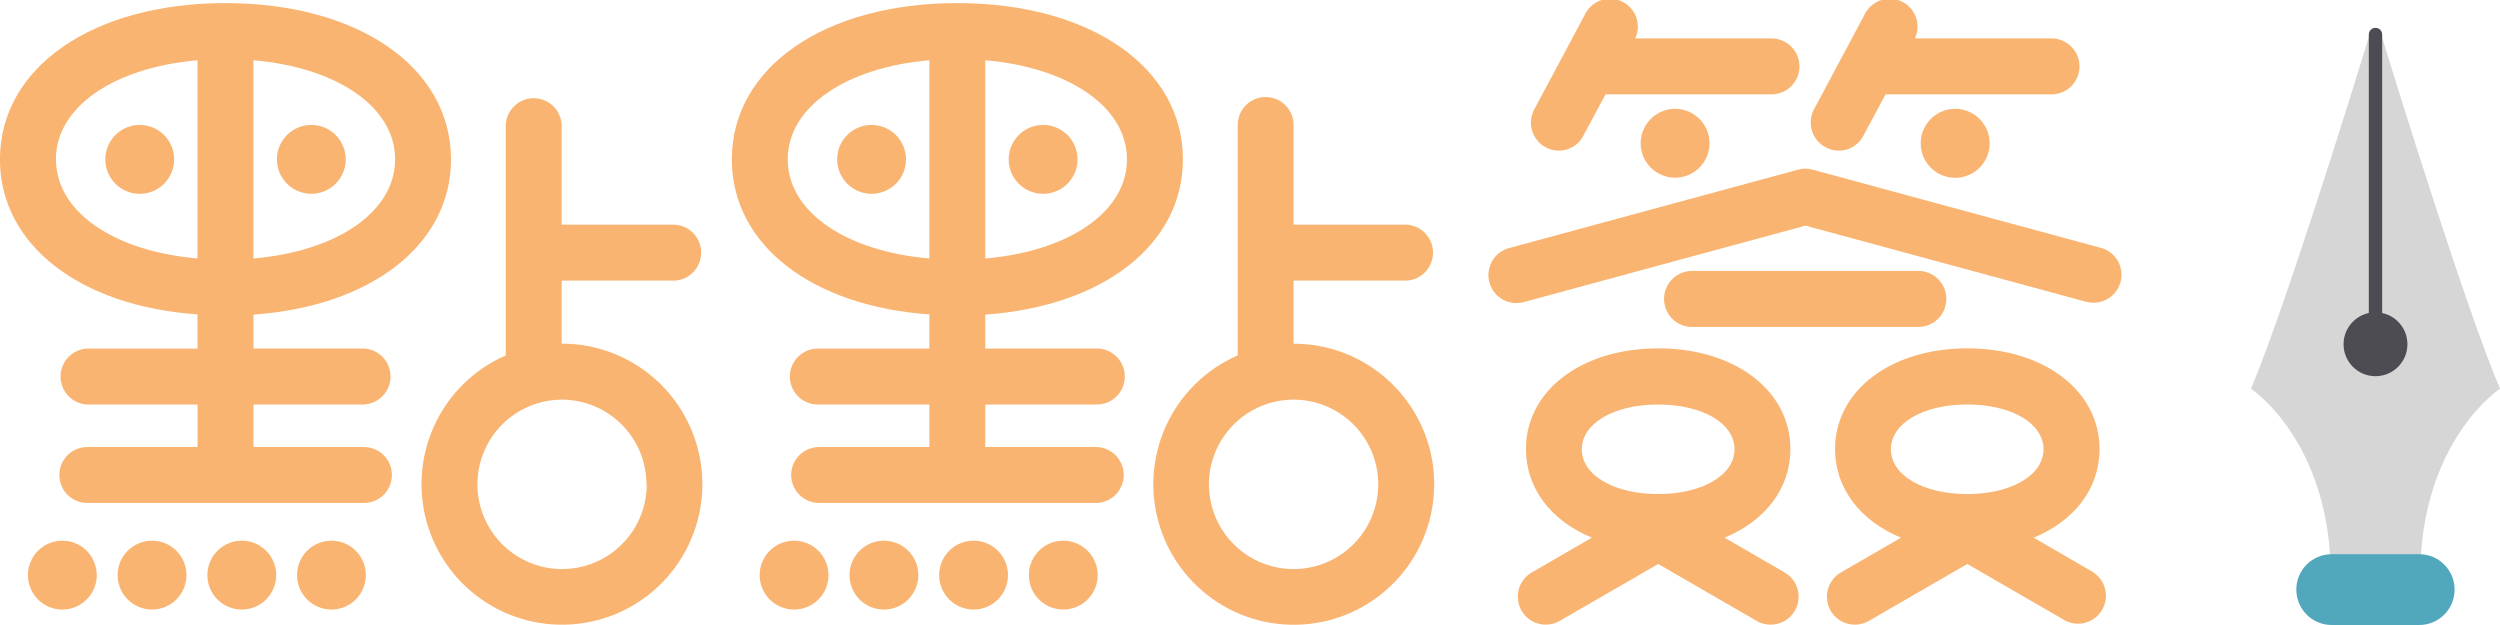 <svg width="100" height="25" viewBox="0 0 100 25" fill="none" xmlns="http://www.w3.org/2000/svg">
<g clip-path="url(#clip0_2674_2664)">
<path d="M18.04 6.375C18.04 2.696 14.331 0.124 9.02 0.124C3.71 0.124 -0.002 2.696 -0.002 6.375C-0.002 9.792 3.194 12.249 7.9 12.576V13.943H3.491C3.203 13.956 2.931 14.079 2.731 14.288C2.532 14.497 2.421 14.774 2.421 15.063C2.421 15.351 2.532 15.629 2.731 15.837C2.931 16.046 3.203 16.169 3.491 16.182H7.903V17.881H3.491C3.195 17.881 2.91 17.999 2.701 18.209C2.491 18.419 2.373 18.703 2.373 19C2.373 19.296 2.491 19.581 2.701 19.791C2.91 20 3.195 20.118 3.491 20.118H14.559C14.855 20.118 15.139 20 15.349 19.791C15.559 19.581 15.676 19.296 15.676 19C15.676 18.703 15.559 18.419 15.349 18.209C15.139 17.999 14.855 17.881 14.559 17.881H10.14V16.18H14.552C14.84 16.167 15.112 16.044 15.312 15.835C15.511 15.627 15.622 15.349 15.622 15.06C15.622 14.772 15.511 14.494 15.312 14.286C15.112 14.077 14.84 13.954 14.552 13.941H10.14V12.585C14.846 12.249 18.04 9.792 18.04 6.375ZM15.803 6.375C15.803 8.474 13.481 10.051 10.138 10.339V2.41C13.483 2.7 15.805 4.277 15.805 6.375H15.803ZM2.236 6.375C2.236 4.277 4.558 2.7 7.9 2.41V10.339C4.56 10.051 2.238 8.474 2.238 6.375H2.236Z" fill="#F9B471"/>
<path d="M26.976 11.225C27.265 11.213 27.537 11.089 27.736 10.88C27.935 10.672 28.047 10.394 28.047 10.106C28.047 9.817 27.935 9.54 27.736 9.331C27.537 9.122 27.265 8.999 26.976 8.986H22.467V4.999C22.455 4.711 22.331 4.439 22.123 4.239C21.914 4.04 21.637 3.928 21.349 3.928C21.06 3.928 20.783 4.04 20.574 4.239C20.366 4.439 20.242 4.711 20.23 4.999V14.216C18.955 14.772 17.933 15.782 17.359 17.05C16.786 18.317 16.703 19.752 17.126 21.078C17.549 22.403 18.448 23.524 19.649 24.225C20.851 24.925 22.269 25.155 23.63 24.869C24.991 24.584 26.198 23.803 27.017 22.679C27.836 21.555 28.209 20.166 28.065 18.782C27.92 17.399 27.268 16.118 26.234 15.187C25.2 14.257 23.858 13.743 22.467 13.746V11.225H26.976ZM25.87 19.374C25.87 20.044 25.671 20.7 25.299 21.257C24.927 21.814 24.398 22.248 23.779 22.505C23.16 22.761 22.479 22.828 21.822 22.698C21.165 22.567 20.562 22.244 20.088 21.77C19.614 21.296 19.292 20.693 19.161 20.035C19.031 19.378 19.098 18.696 19.354 18.077C19.61 17.458 20.044 16.929 20.601 16.556C21.158 16.184 21.813 15.985 22.483 15.985C23.379 15.989 24.237 16.347 24.87 16.982C25.502 17.617 25.858 18.477 25.858 19.374H25.87Z" fill="#F9B471"/>
<path d="M5.59 4.997C5.317 4.997 5.051 5.078 4.825 5.229C4.598 5.38 4.422 5.596 4.318 5.847C4.213 6.099 4.186 6.376 4.239 6.643C4.292 6.911 4.424 7.156 4.616 7.349C4.809 7.541 5.054 7.673 5.321 7.726C5.588 7.779 5.865 7.752 6.117 7.647C6.368 7.543 6.583 7.367 6.734 7.14C6.886 6.913 6.966 6.647 6.966 6.375C6.966 6.009 6.821 5.659 6.563 5.401C6.305 5.143 5.955 4.997 5.59 4.997Z" fill="#F9B471"/>
<path d="M12.453 7.752C13.213 7.752 13.83 7.135 13.83 6.375C13.83 5.614 13.213 4.997 12.453 4.997C11.693 4.997 11.076 5.614 11.076 6.375C11.076 7.135 11.693 7.752 12.453 7.752Z" fill="#F9B471"/>
<path d="M2.494 21.627C2.222 21.627 1.955 21.707 1.729 21.859C1.503 22.01 1.326 22.225 1.222 22.477C1.118 22.729 1.091 23.006 1.144 23.273C1.197 23.54 1.328 23.786 1.52 23.979C1.713 24.171 1.958 24.302 2.225 24.356C2.492 24.409 2.769 24.381 3.021 24.277C3.272 24.173 3.487 23.996 3.639 23.77C3.79 23.543 3.871 23.277 3.871 23.004C3.87 22.639 3.725 22.289 3.467 22.031C3.209 21.773 2.859 21.627 2.494 21.627Z" fill="#F9B471"/>
<path d="M6.082 24.382C6.842 24.382 7.459 23.765 7.459 23.004C7.459 22.244 6.842 21.627 6.082 21.627C5.322 21.627 4.705 22.244 4.705 23.004C4.705 23.765 5.322 24.382 6.082 24.382Z" fill="#F9B471"/>
<path d="M9.672 24.382C10.432 24.382 11.049 23.765 11.049 23.004C11.049 22.244 10.432 21.627 9.672 21.627C8.911 21.627 8.295 22.244 8.295 23.004C8.295 23.765 8.911 24.382 9.672 24.382Z" fill="#F9B471"/>
<path d="M13.258 24.382C14.018 24.382 14.634 23.765 14.634 23.004C14.634 22.244 14.018 21.627 13.258 21.627C12.497 21.627 11.881 22.244 11.881 23.004C11.881 23.765 12.497 24.382 13.258 24.382Z" fill="#F9B471"/>
<path d="M47.316 6.375C47.316 2.696 43.606 0.124 38.294 0.124C32.981 0.124 29.273 2.696 29.273 6.375C29.273 9.792 32.47 12.249 37.176 12.576V13.943H32.764C32.613 13.936 32.462 13.96 32.321 14.014C32.179 14.067 32.05 14.148 31.94 14.253C31.831 14.357 31.744 14.483 31.684 14.622C31.625 14.761 31.594 14.911 31.594 15.063C31.594 15.214 31.625 15.364 31.684 15.503C31.744 15.642 31.831 15.768 31.94 15.873C32.05 15.977 32.179 16.059 32.321 16.112C32.462 16.165 32.613 16.189 32.764 16.182H37.176V17.881H32.764C32.468 17.881 32.183 17.999 31.974 18.209C31.764 18.419 31.646 18.703 31.646 19C31.646 19.296 31.764 19.581 31.974 19.791C32.183 20 32.468 20.118 32.764 20.118H43.832C44.128 20.118 44.413 20 44.622 19.791C44.832 19.581 44.95 19.296 44.95 19C44.95 18.703 44.832 18.419 44.622 18.209C44.413 17.999 44.128 17.881 43.832 17.881H39.411V16.18H43.823C43.974 16.187 44.125 16.163 44.267 16.11C44.408 16.056 44.538 15.975 44.647 15.87C44.756 15.766 44.843 15.64 44.903 15.501C44.962 15.362 44.993 15.212 44.993 15.06C44.993 14.909 44.962 14.759 44.903 14.62C44.843 14.481 44.756 14.355 44.647 14.251C44.538 14.146 44.408 14.065 44.267 14.011C44.125 13.958 43.974 13.934 43.823 13.941H39.411V12.585C44.117 12.249 47.316 9.792 47.316 6.375ZM45.078 6.375C45.078 8.474 42.754 10.051 39.411 10.339V2.41C42.754 2.7 45.078 4.277 45.078 6.375ZM31.509 6.375C31.509 4.277 33.833 2.7 37.176 2.41V10.339C33.833 10.051 31.509 8.474 31.509 6.375Z" fill="#F9B471"/>
<path d="M56.25 11.225C56.539 11.213 56.811 11.089 57.01 10.88C57.209 10.672 57.321 10.394 57.321 10.106C57.321 9.817 57.209 9.54 57.01 9.331C56.811 9.122 56.539 8.999 56.25 8.986H51.744V4.999C51.744 4.702 51.626 4.418 51.416 4.208C51.207 3.998 50.922 3.881 50.626 3.881C50.329 3.881 50.045 3.998 49.835 4.208C49.626 4.418 49.508 4.702 49.508 4.999V14.216C48.233 14.771 47.209 15.78 46.635 17.047C46.06 18.314 45.976 19.75 46.398 21.075C46.82 22.401 47.718 23.523 48.919 24.225C50.12 24.926 51.538 25.157 52.9 24.872C54.261 24.588 55.468 23.808 56.288 22.684C57.108 21.561 57.482 20.172 57.339 18.788C57.195 17.404 56.543 16.123 55.51 15.192C54.476 14.261 53.134 13.746 51.744 13.748V11.225H56.25ZM55.13 19.374C55.13 20.044 54.932 20.7 54.56 21.257C54.188 21.814 53.659 22.248 53.04 22.505C52.421 22.762 51.74 22.829 51.083 22.698C50.426 22.567 49.823 22.244 49.349 21.77C48.875 21.296 48.553 20.693 48.422 20.035C48.291 19.378 48.358 18.696 48.615 18.077C48.871 17.458 49.305 16.929 49.862 16.556C50.419 16.184 51.074 15.985 51.744 15.985C52.642 15.986 53.503 16.343 54.138 16.978C54.773 17.614 55.13 18.476 55.13 19.374Z" fill="#F9B471"/>
<path d="M34.863 4.997C34.591 4.997 34.325 5.078 34.098 5.229C33.872 5.38 33.695 5.596 33.591 5.847C33.487 6.099 33.46 6.376 33.513 6.643C33.566 6.911 33.697 7.156 33.89 7.349C34.082 7.541 34.328 7.673 34.594 7.726C34.862 7.779 35.138 7.752 35.39 7.647C35.642 7.543 35.857 7.367 36.008 7.14C36.159 6.913 36.24 6.647 36.24 6.375C36.24 6.009 36.095 5.659 35.837 5.4C35.578 5.142 35.228 4.997 34.863 4.997Z" fill="#F9B471"/>
<path d="M41.724 7.752C41.997 7.752 42.263 7.671 42.489 7.52C42.716 7.369 42.892 7.154 42.996 6.902C43.101 6.65 43.128 6.373 43.075 6.106C43.022 5.839 42.891 5.593 42.698 5.4C42.505 5.208 42.26 5.077 41.993 5.023C41.726 4.97 41.449 4.997 41.198 5.102C40.946 5.206 40.731 5.383 40.58 5.609C40.428 5.836 40.348 6.102 40.348 6.375C40.347 6.556 40.383 6.735 40.452 6.902C40.521 7.069 40.622 7.221 40.75 7.349C40.878 7.477 41.03 7.579 41.197 7.648C41.364 7.717 41.544 7.753 41.724 7.752Z" fill="#F9B471"/>
<path d="M31.764 21.627C31.491 21.627 31.225 21.707 30.999 21.859C30.772 22.01 30.596 22.225 30.491 22.477C30.387 22.729 30.36 23.006 30.413 23.273C30.466 23.54 30.597 23.786 30.79 23.979C30.983 24.171 31.228 24.302 31.495 24.356C31.762 24.409 32.039 24.381 32.29 24.277C32.542 24.173 32.757 23.996 32.908 23.77C33.06 23.543 33.14 23.277 33.14 23.004C33.14 22.639 32.995 22.288 32.737 22.03C32.479 21.772 32.129 21.627 31.764 21.627Z" fill="#F9B471"/>
<path d="M35.357 24.382C36.118 24.382 36.734 23.765 36.734 23.004C36.734 22.244 36.118 21.627 35.357 21.627C34.597 21.627 33.98 22.244 33.98 23.004C33.98 23.765 34.597 24.382 35.357 24.382Z" fill="#F9B471"/>
<path d="M38.943 24.382C39.704 24.382 40.32 23.765 40.32 23.004C40.32 22.244 39.704 21.627 38.943 21.627C38.183 21.627 37.566 22.244 37.566 23.004C37.566 23.765 38.183 24.382 38.943 24.382Z" fill="#F9B471"/>
<path d="M42.531 24.382C43.291 24.382 43.908 23.765 43.908 23.004C43.908 22.244 43.291 21.627 42.531 21.627C41.771 21.627 41.154 22.244 41.154 23.004C41.154 23.765 41.771 24.382 42.531 24.382Z" fill="#F9B471"/>
<path d="M61.821 5.89C61.95 5.96 62.093 6.005 62.239 6.02C62.386 6.035 62.534 6.021 62.675 5.978C62.816 5.935 62.947 5.864 63.061 5.77C63.174 5.676 63.267 5.56 63.335 5.429L64.221 3.774H70.861C71.158 3.774 71.442 3.656 71.652 3.447C71.861 3.237 71.979 2.952 71.979 2.656C71.979 2.359 71.861 2.075 71.652 1.865C71.442 1.655 71.158 1.537 70.861 1.537H65.409C65.471 1.405 65.507 1.261 65.513 1.115C65.519 0.968 65.497 0.822 65.447 0.685C65.397 0.547 65.321 0.421 65.222 0.313C65.123 0.205 65.004 0.117 64.871 0.055C64.604 -0.07 64.297 -0.083 64.02 0.018C63.742 0.119 63.516 0.326 63.391 0.594L61.37 4.375C61.23 4.635 61.198 4.941 61.283 5.225C61.368 5.509 61.561 5.748 61.821 5.89Z" fill="#F9B471"/>
<path d="M76.828 5.73C76.828 6.003 76.908 6.27 77.06 6.498C77.211 6.725 77.426 6.902 77.678 7.007C77.93 7.111 78.208 7.139 78.476 7.086C78.743 7.033 78.989 6.901 79.182 6.708C79.375 6.515 79.507 6.269 79.56 6.001C79.613 5.733 79.585 5.455 79.481 5.203C79.376 4.951 79.199 4.735 78.972 4.584C78.745 4.433 78.478 4.352 78.205 4.352C77.84 4.352 77.49 4.497 77.231 4.756C76.973 5.014 76.828 5.365 76.828 5.73Z" fill="#F9B471"/>
<path d="M73.022 5.89C73.151 5.96 73.293 6.005 73.44 6.02C73.587 6.035 73.735 6.021 73.876 5.978C74.017 5.935 74.148 5.864 74.261 5.77C74.375 5.676 74.468 5.56 74.536 5.429L75.421 3.774H82.062C82.359 3.774 82.643 3.656 82.853 3.447C83.062 3.237 83.18 2.952 83.18 2.656C83.18 2.359 83.062 2.075 82.853 1.865C82.643 1.655 82.359 1.537 82.062 1.537H76.597C76.722 1.269 76.736 0.963 76.635 0.685C76.534 0.407 76.327 0.18 76.059 0.055C75.791 -0.07 75.485 -0.083 75.207 0.018C74.93 0.119 74.703 0.326 74.578 0.594L72.559 4.375C72.49 4.504 72.447 4.647 72.433 4.793C72.419 4.939 72.433 5.087 72.477 5.228C72.519 5.369 72.59 5.5 72.683 5.613C72.777 5.727 72.892 5.821 73.022 5.89Z" fill="#F9B471"/>
<path d="M68.276 6.257C68.567 5.554 68.233 4.749 67.531 4.457C66.828 4.166 66.023 4.5 65.732 5.203C65.441 5.906 65.775 6.712 66.477 7.003C67.18 7.294 67.985 6.96 68.276 6.257Z" fill="#F9B471"/>
<path d="M84.016 9.91L72.506 6.787C72.315 6.733 72.113 6.733 71.921 6.787L60.411 9.91C60.264 9.943 60.125 10.006 60.002 10.094C59.879 10.182 59.776 10.295 59.698 10.424C59.62 10.554 59.569 10.698 59.548 10.848C59.527 10.997 59.536 11.15 59.576 11.296C59.615 11.442 59.684 11.578 59.778 11.697C59.871 11.816 59.988 11.914 60.12 11.987C60.253 12.059 60.399 12.104 60.549 12.119C60.7 12.133 60.852 12.117 60.996 12.071L72.22 9.026L83.445 12.071C83.54 12.096 83.639 12.108 83.737 12.109C84.009 12.11 84.272 12.012 84.477 11.834C84.681 11.655 84.814 11.408 84.85 11.138C84.886 10.868 84.822 10.595 84.671 10.369C84.52 10.143 84.292 9.98 84.029 9.91H84.016Z" fill="#F9B471"/>
<path d="M71.386 22.898L68.98 21.507C70.594 20.843 71.616 19.553 71.616 17.963C71.616 15.629 69.403 13.934 66.328 13.934C63.254 13.934 61.038 15.629 61.038 17.963C61.038 19.547 62.06 20.843 63.674 21.507L61.27 22.898C61.143 22.971 61.032 23.069 60.942 23.186C60.853 23.302 60.787 23.435 60.749 23.577C60.711 23.719 60.701 23.867 60.721 24.013C60.74 24.159 60.787 24.299 60.861 24.426C60.934 24.554 61.032 24.665 61.148 24.755C61.265 24.844 61.398 24.91 61.539 24.948C61.681 24.986 61.829 24.995 61.975 24.976C62.12 24.957 62.261 24.91 62.388 24.836L66.328 22.559L70.266 24.836C70.393 24.91 70.534 24.957 70.679 24.977C70.825 24.996 70.973 24.986 71.115 24.948C71.257 24.911 71.39 24.845 71.506 24.756C71.623 24.666 71.721 24.555 71.794 24.427C71.868 24.3 71.916 24.16 71.935 24.014C71.954 23.868 71.945 23.72 71.907 23.578C71.869 23.436 71.803 23.303 71.714 23.186C71.624 23.07 71.513 22.972 71.386 22.898ZM63.273 17.97C63.273 16.933 64.557 16.18 66.328 16.18C68.099 16.18 69.38 16.933 69.38 17.97C69.38 19.006 68.097 19.762 66.328 19.762C64.559 19.762 63.271 19.009 63.271 17.97H63.273Z" fill="#F9B471"/>
<path d="M83.746 22.898L81.347 21.507C82.96 20.843 83.983 19.553 83.983 17.963C83.983 15.629 81.758 13.934 78.693 13.934C75.627 13.934 73.402 15.629 73.402 17.963C73.402 19.547 74.427 20.843 76.041 21.507L73.635 22.898C73.508 22.972 73.396 23.07 73.307 23.186C73.218 23.303 73.152 23.436 73.114 23.578C73.076 23.72 73.067 23.868 73.086 24.014C73.105 24.16 73.153 24.3 73.226 24.427C73.3 24.555 73.398 24.666 73.514 24.756C73.631 24.845 73.764 24.911 73.906 24.948C74.048 24.986 74.196 24.996 74.342 24.977C74.487 24.957 74.628 24.91 74.755 24.836L78.691 22.559L82.631 24.836C82.886 24.96 83.178 24.983 83.449 24.899C83.72 24.815 83.95 24.632 84.09 24.385C84.231 24.139 84.273 23.848 84.207 23.572C84.142 23.296 83.974 23.055 83.737 22.898H83.746ZM75.636 17.97C75.636 16.933 76.92 16.18 78.688 16.18C80.457 16.18 81.741 16.933 81.741 17.97C81.741 19.006 80.457 19.762 78.688 19.762C76.92 19.762 75.636 19.009 75.636 17.97Z" fill="#F9B471"/>
<path d="M76.684 13.077C76.835 13.084 76.986 13.06 77.127 13.007C77.269 12.953 77.398 12.872 77.508 12.767C77.617 12.663 77.704 12.537 77.763 12.398C77.823 12.258 77.854 12.109 77.854 11.957C77.854 11.806 77.823 11.656 77.763 11.517C77.704 11.378 77.617 11.252 77.508 11.147C77.398 11.043 77.269 10.961 77.127 10.908C76.986 10.855 76.835 10.831 76.684 10.838H67.732C67.581 10.831 67.43 10.855 67.289 10.908C67.147 10.961 67.018 11.043 66.908 11.147C66.799 11.252 66.712 11.378 66.653 11.517C66.593 11.656 66.562 11.806 66.562 11.957C66.562 12.109 66.593 12.258 66.653 12.398C66.712 12.537 66.799 12.663 66.908 12.767C67.018 12.872 67.147 12.953 67.289 13.007C67.43 13.06 67.581 13.084 67.732 13.077H76.684Z" fill="#F9B471"/>
<path d="M94.796 1.351C94.014 3.896 91.363 12.426 90.039 15.549C90.039 15.549 93.231 17.644 93.231 23.062L95.019 24.36L96.808 23.062C96.808 17.644 100 15.549 100 15.549C98.672 12.421 96.016 3.896 95.241 1.351C95.226 1.303 95.197 1.261 95.157 1.232C95.117 1.202 95.068 1.186 95.018 1.186C94.969 1.186 94.92 1.202 94.88 1.232C94.84 1.261 94.81 1.303 94.796 1.351Z" fill="#D6D6D6"/>
<path d="M95.019 15.048C95.725 15.048 96.297 14.476 96.297 13.77C96.297 13.064 95.725 12.492 95.019 12.492C94.314 12.492 93.742 13.064 93.742 13.77C93.742 14.476 94.314 15.048 95.019 15.048Z" fill="#4D4C52"/>
<path d="M95.019 13.77V1.38" stroke="#4D4C52" stroke-width="0.534" stroke-linecap="round" stroke-linejoin="round"/>
<path d="M96.77 22.167H93.268C92.487 22.167 91.853 22.801 91.853 23.582V23.585C91.853 24.366 92.487 25 93.268 25H96.77C97.551 25 98.184 24.366 98.184 23.585V23.582C98.184 22.801 97.551 22.167 96.77 22.167Z" fill="#51A8BC"/>
</g>
<defs>
<clipPath id="clip0_2674_2664">
<rect width="100" height="25" fill="white"/>
</clipPath>
</defs>
</svg>
